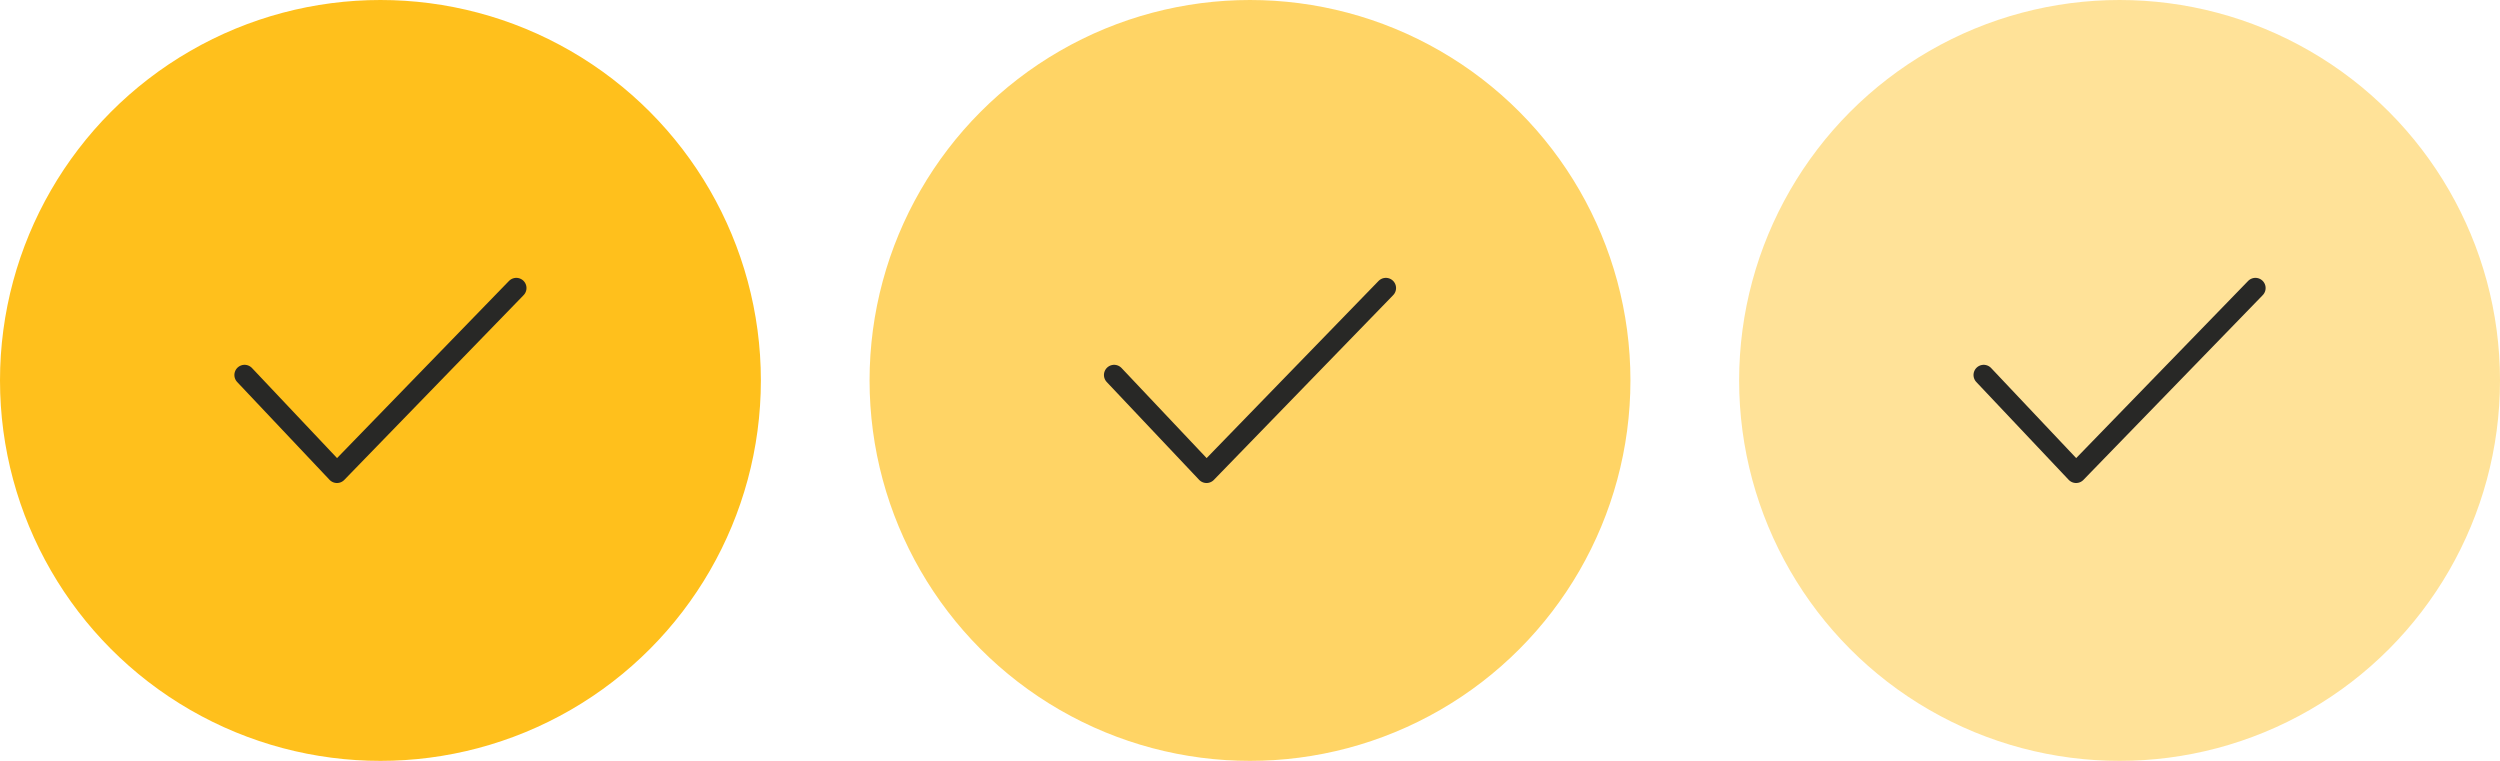 <svg width="184" height="56" viewBox="0 0 184 56" fill="none" xmlns="http://www.w3.org/2000/svg">
<circle cx="28" cy="28" r="28" fill="#FFC01C"/>
<path d="M18 27.6L24.8 34.8L38 21.2" stroke="#282826" stroke-width="1.5" stroke-linecap="round" stroke-linejoin="round"/>
<circle cx="92" cy="28" r="28" fill="#FFD465"/>
<path d="M82 27.6L88.8 34.8L102 21.2" stroke="#282826" stroke-width="1.5" stroke-linecap="round" stroke-linejoin="round"/>
<circle cx="156" cy="28" r="28" fill="#FFE298"/>
<path d="M146 27.6L152.8 34.8L166 21.2" stroke="#282826" stroke-width="1.5" stroke-linecap="round" stroke-linejoin="round"/>
</svg>
